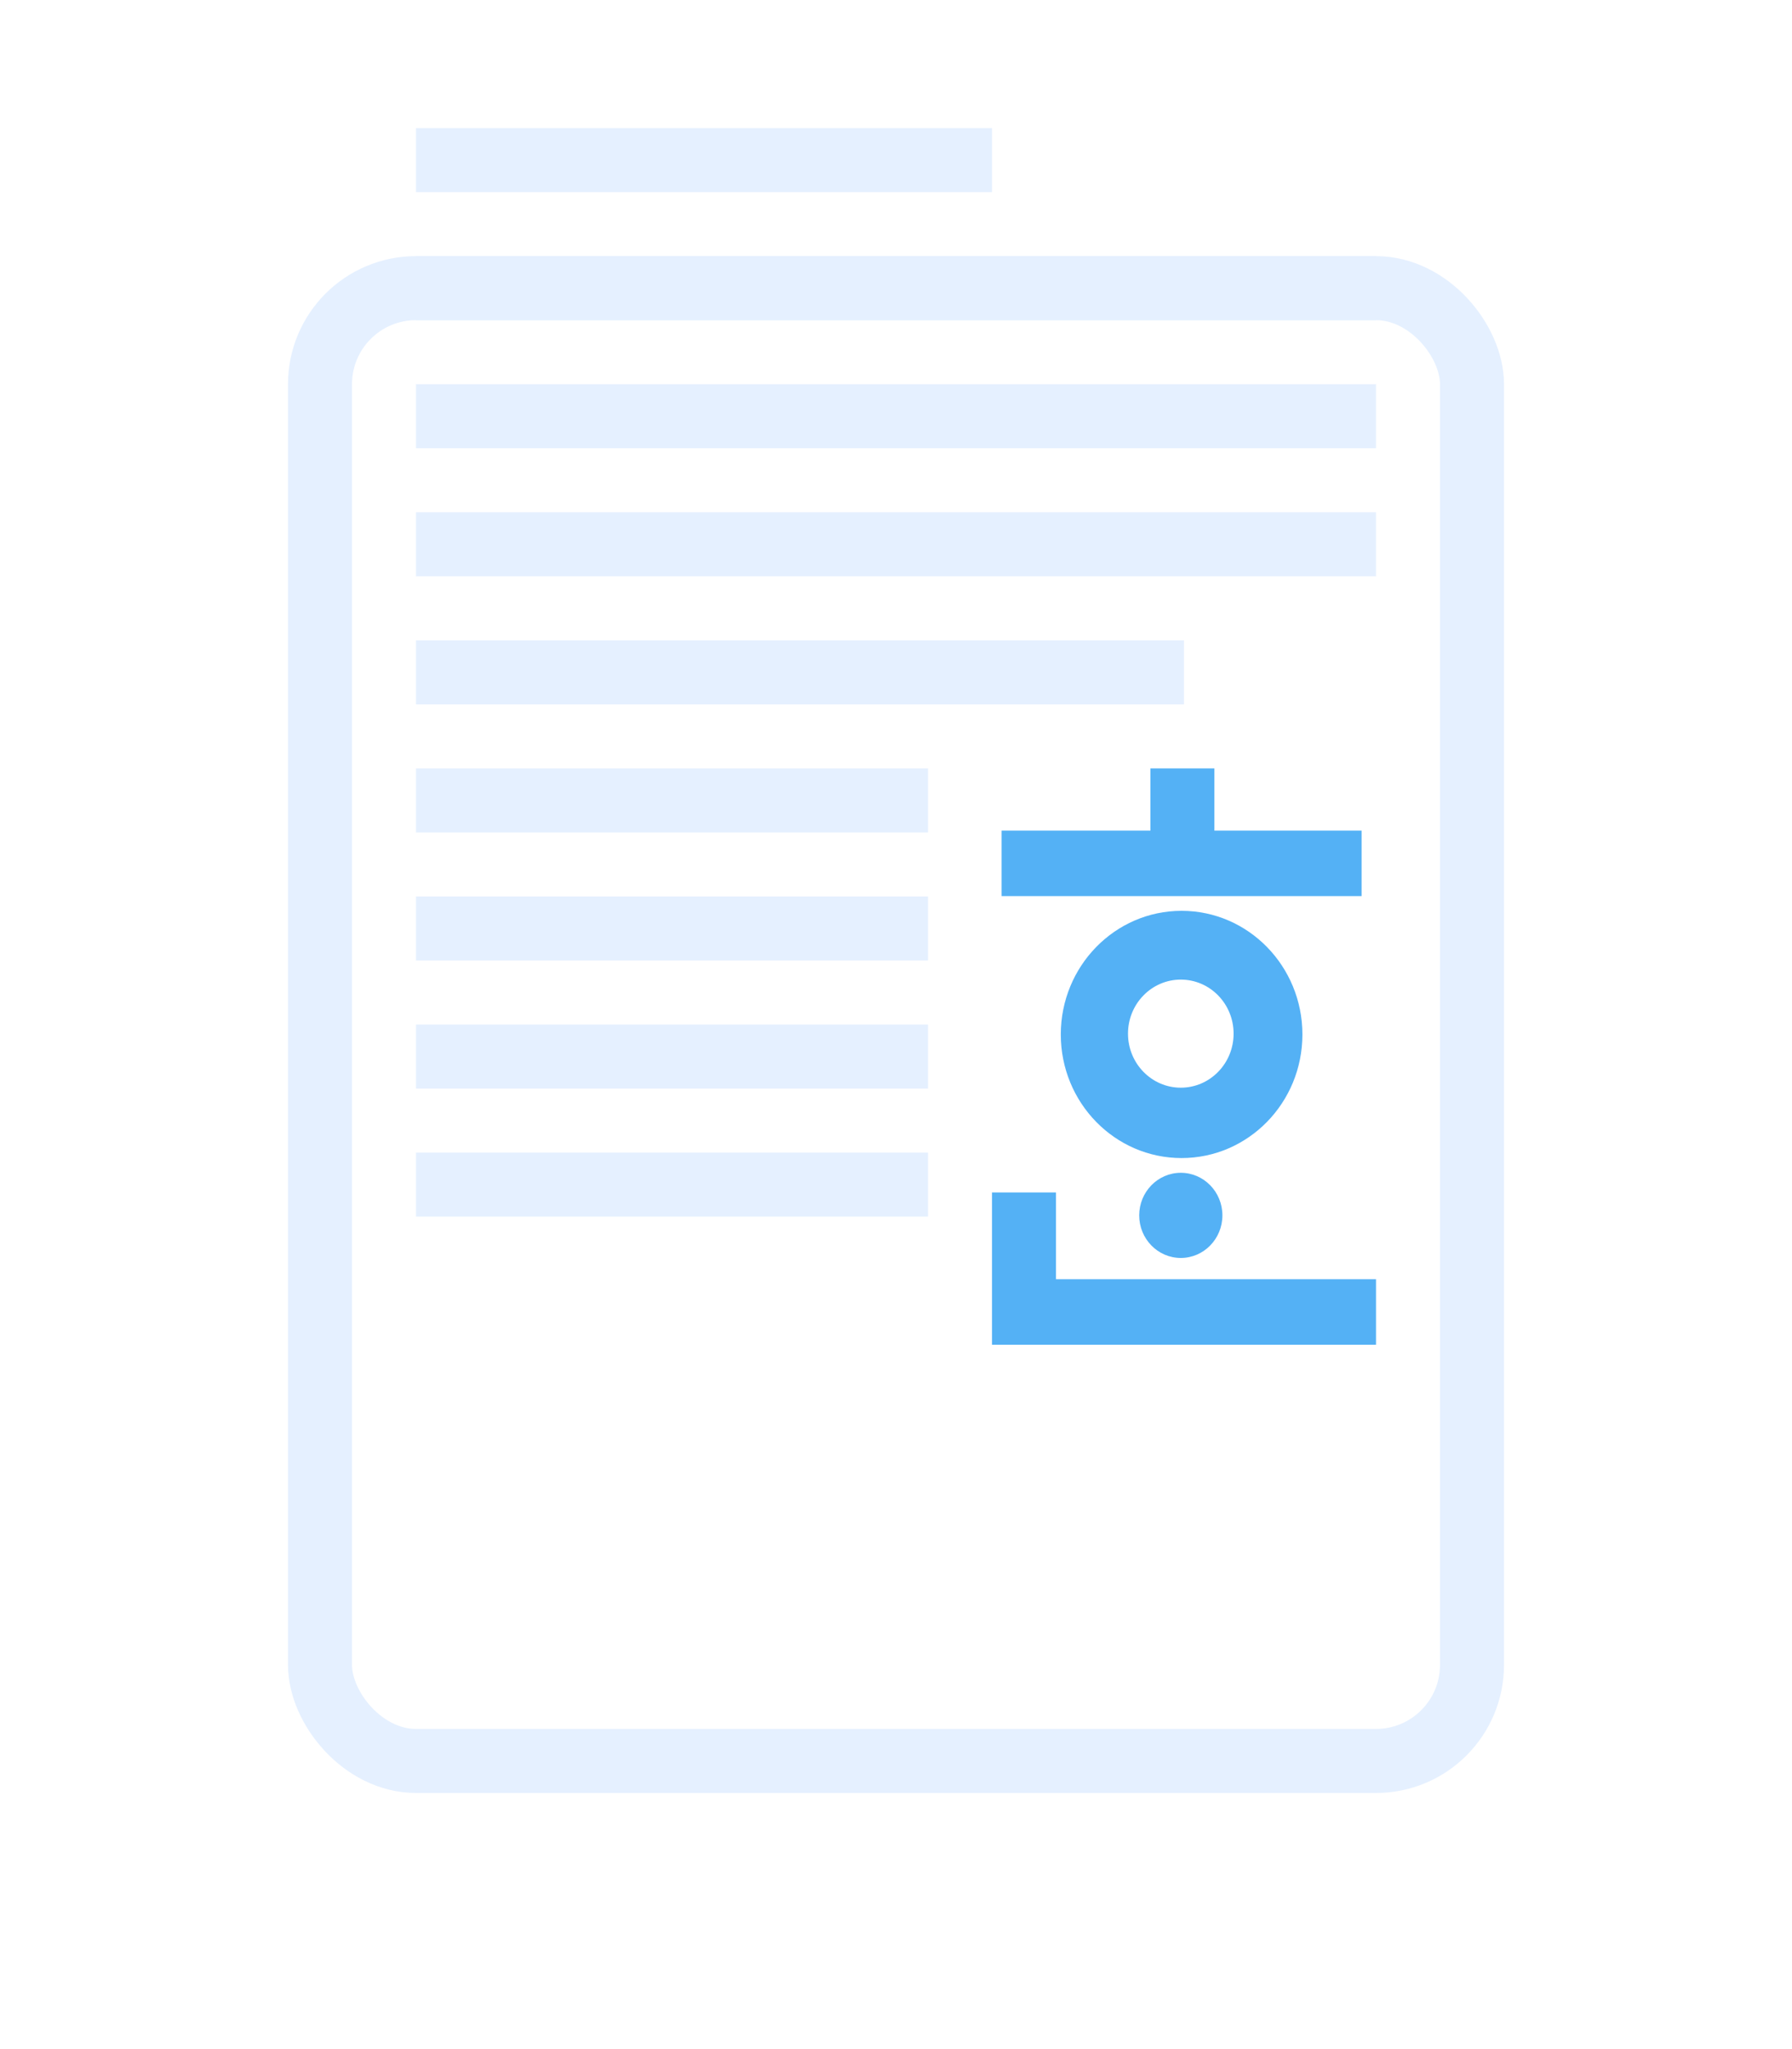 <svg width="28" height="32" viewBox="0 0 28 32" fill="none" xmlns="http://www.w3.org/2000/svg">
<g filter="url(#filter0_d_2921_3474)">
<rect x="4.5" width="19" height="24" rx="2" fill="white"/>
<rect x="5" y="0.5" width="18" height="23" rx="1.5" stroke="#E5F0FF"/>
</g>
<path d="M17.975 12H18.975V13.125H17.975V12Z" fill="#54B1F5"/>
<path d="M15.5 18.622H16.5V21H15.5V18.622Z" fill="#54B1F5"/>
<path d="M15.65 13.994V12.972H21.275V13.994H15.65Z" fill="#54B1F5"/>
<path d="M16.15 21V19.977H21.5V21H16.15Z" fill="#54B1F5"/>
<path d="M19.1 18.98C19.1 19.347 18.809 19.645 18.45 19.645C18.091 19.645 17.8 19.347 17.8 18.98C17.8 18.613 18.091 18.315 18.45 18.315C18.809 18.315 19.1 18.613 19.1 18.98Z" fill="#54B1F5"/>
<path fill-rule="evenodd" clip-rule="evenodd" d="M18.462 14.224C19.505 14.224 20.35 15.089 20.35 16.155C20.35 17.221 19.505 18.085 18.462 18.085C17.42 18.085 16.575 17.221 16.575 16.155C16.575 15.089 17.42 14.224 18.462 14.224ZM18.45 15.298C17.994 15.298 17.625 15.676 17.625 16.142C17.625 16.608 17.994 16.986 18.45 16.986C18.906 16.986 19.275 16.608 19.275 16.142C19.275 15.676 18.906 15.298 18.45 15.298Z" fill="#54B1F5"/>
<path d="M6.5 2H15.5V3H6.5V2Z" fill="#E5F0FF"/>
<path d="M6.5 4H21.5V5H6.5V4Z" fill="#E5F0FF"/>
<path d="M6.5 6H21.5V7H6.5V6Z" fill="#E5F0FF"/>
<path d="M6.5 8H21.5V9H6.5V8Z" fill="#E5F0FF"/>
<path d="M6.5 10H18.5V11H6.5V10Z" fill="#E5F0FF"/>
<path d="M6.5 12H14.5V13H6.5V12Z" fill="#E5F0FF"/>
<path d="M6.5 14H14.5V15H6.5V14Z" fill="#E5F0FF"/>
<path d="M6.5 16H14.5V17H6.5V16Z" fill="#E5F0FF"/>
<path d="M6.5 18H14.5V19H6.5V18Z" fill="#E5F0FF"/>
<defs>
<filter id="filter0_d_2921_3474" x="0.5" y="0" width="27" height="32" filterUnits="userSpaceOnUse" color-interpolation-filters="sRGB">
<feFlood flood-opacity="0" result="BackgroundImageFix"/>
<feColorMatrix in="SourceAlpha" type="matrix" values="0 0 0 0 0 0 0 0 0 0 0 0 0 0 0 0 0 0 127 0" result="hardAlpha"/>
<feOffset dy="4"/>
<feGaussianBlur stdDeviation="2"/>
<feComposite in2="hardAlpha" operator="out"/>
<feColorMatrix type="matrix" values="0 0 0 0 0 0 0 0 0 0 0 0 0 0 0 0 0 0 0.04 0"/>
<feBlend mode="normal" in2="BackgroundImageFix" result="effect1_dropShadow_2921_3474"/>
<feBlend mode="normal" in="SourceGraphic" in2="effect1_dropShadow_2921_3474" result="shape"/>
</filter>
</defs>
</svg>
